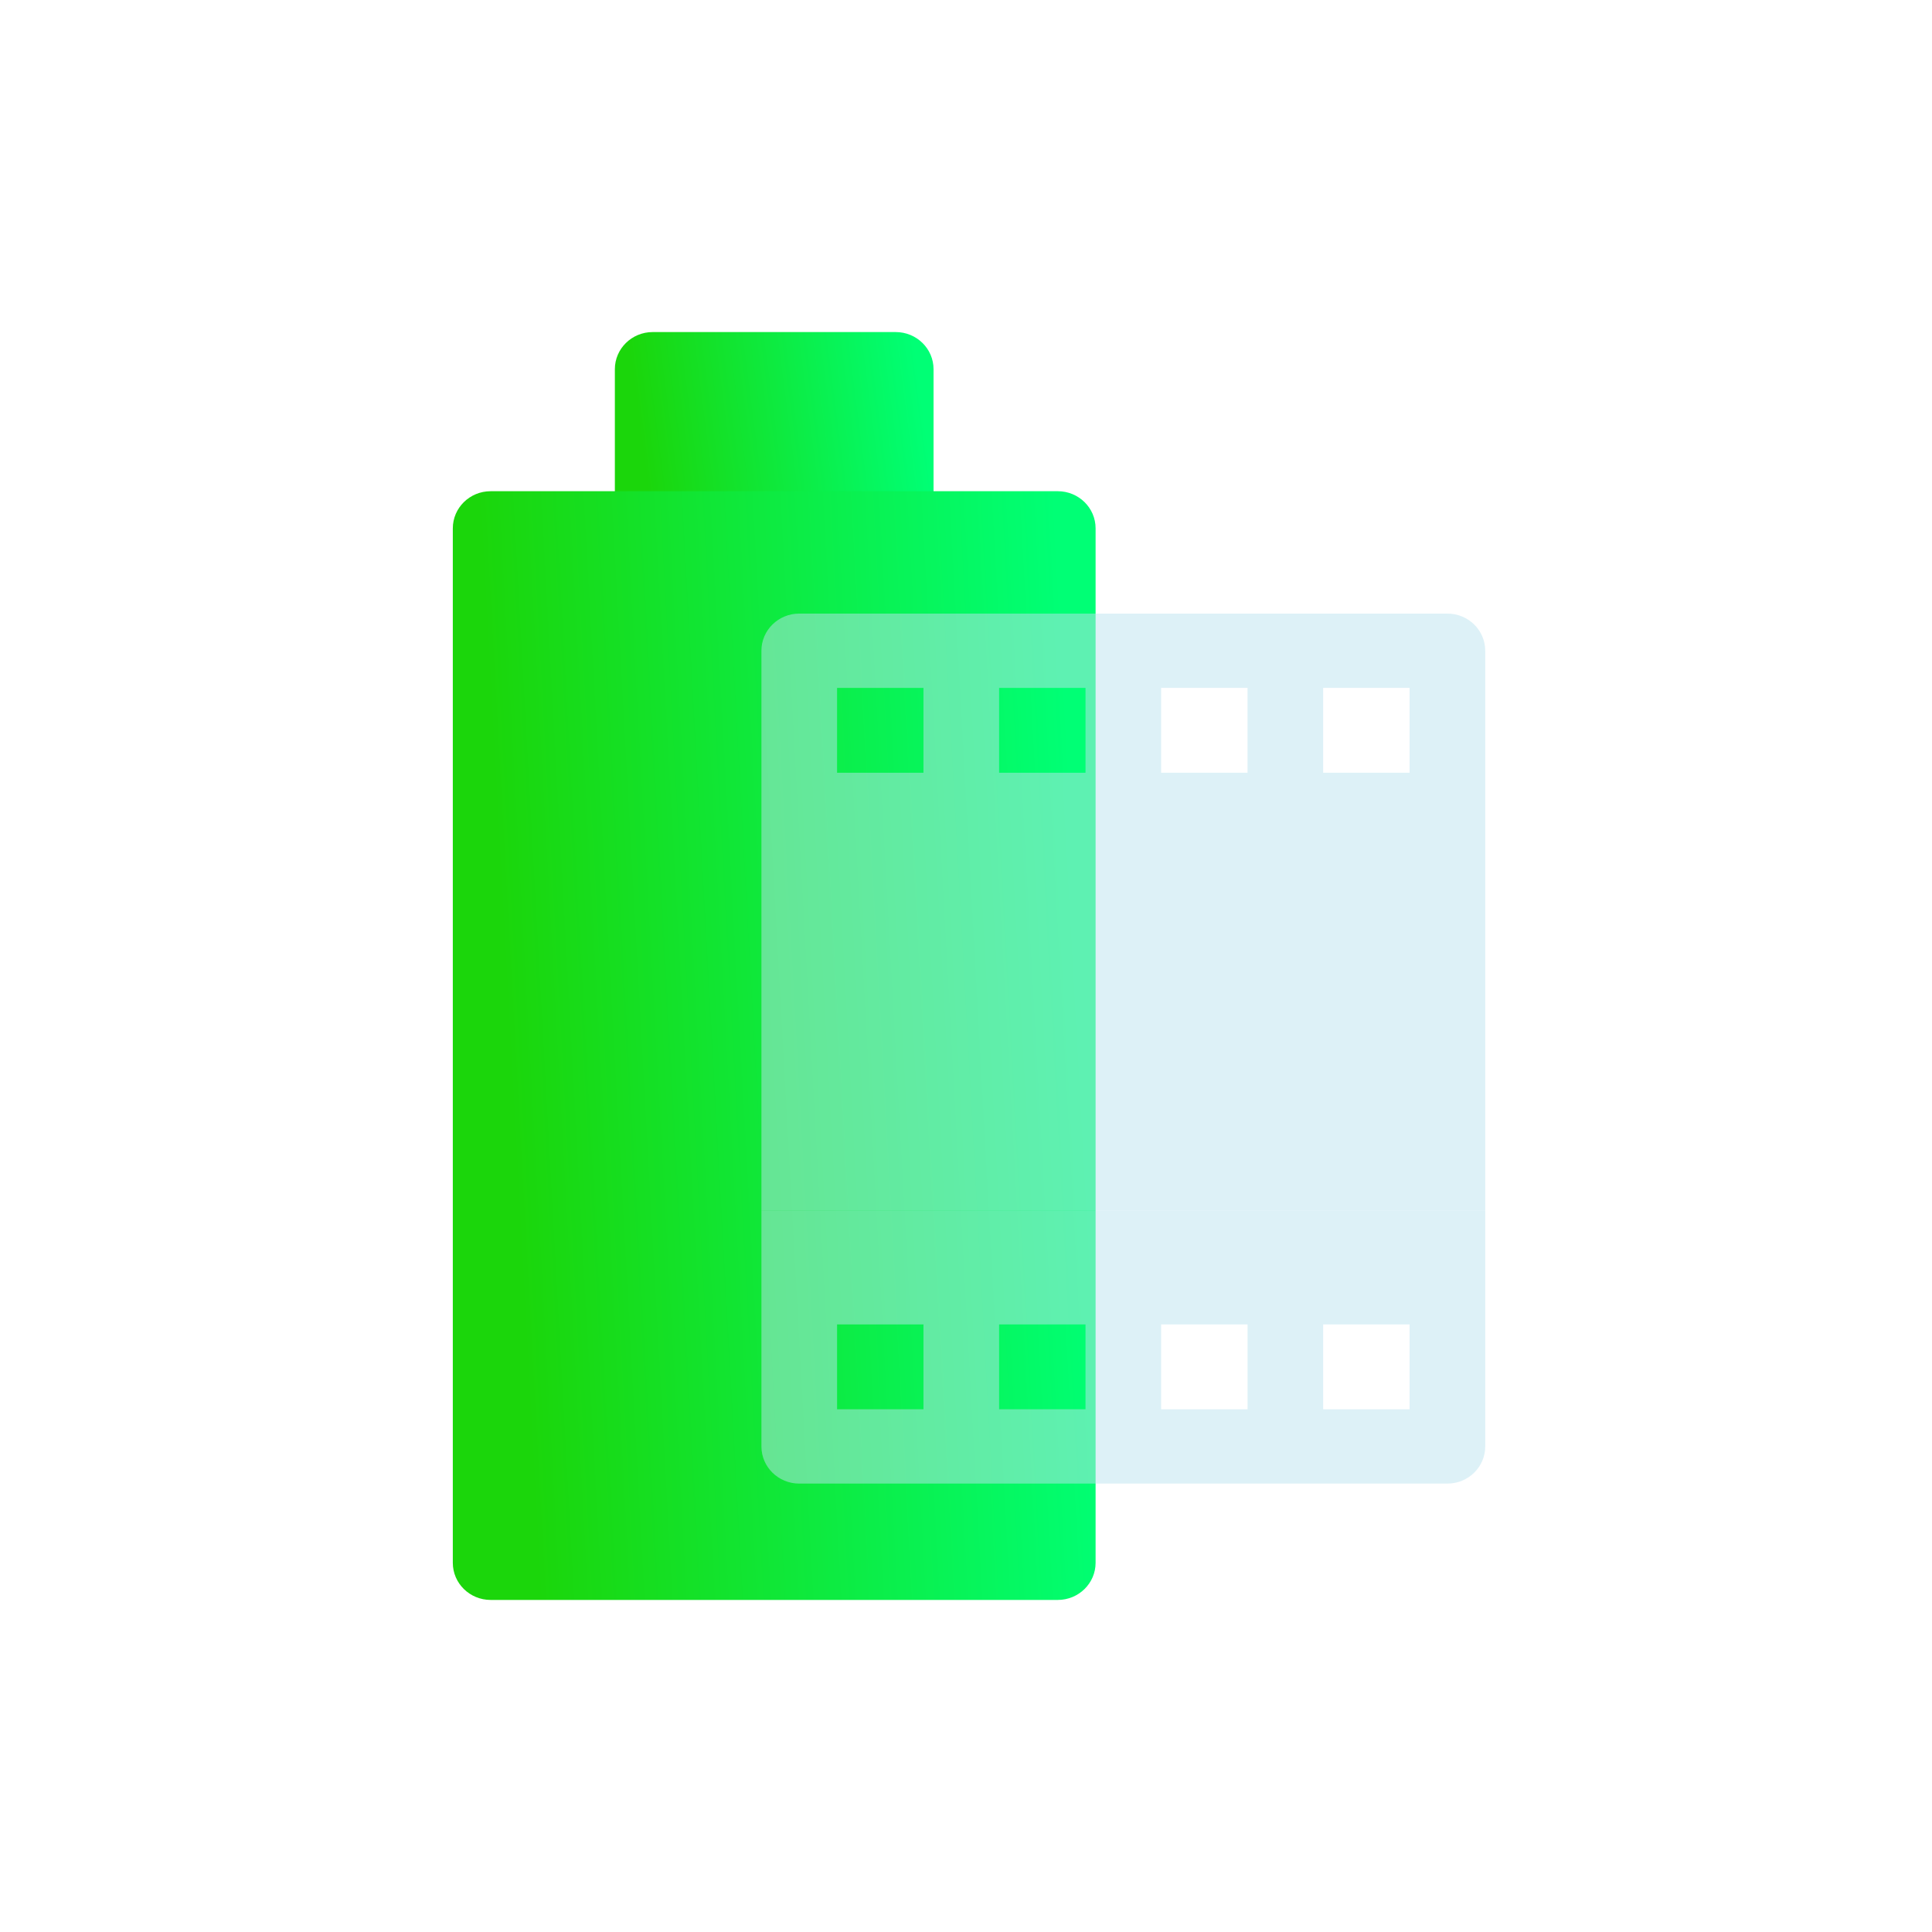 <svg width="64" height="64" viewBox="0 0 64 64" fill="none" xmlns="http://www.w3.org/2000/svg">
<rect width="64" height="64" rx="6" fill="white"/>
<path d="M29.672 18.733H21.621C20.929 18.733 20.368 18.182 20.368 17.502V12.23C20.368 11.551 20.929 11 21.621 11H29.672C30.364 11 30.925 11.551 30.925 12.23V17.502C30.925 18.182 30.364 18.733 29.672 18.733Z" fill="url(#paint0_linear_106_43)"/>
<path d="M35.04 53H16.253C15.561 53 15 52.449 15 51.77V17.502C15 16.823 15.561 16.272 16.253 16.272H35.04C35.732 16.272 36.293 16.823 36.293 17.502V51.77C36.293 52.449 35.732 53 35.04 53Z" fill="url(#paint1_linear_106_43)"/>
<g filter="url(#filter0_bi_106_43)">
<path d="M47.747 20.226H26.276C25.584 20.226 25.023 20.777 25.023 21.456V40H49V21.456C49 20.777 48.439 20.226 47.747 20.226ZM30.391 25.498H27.529V22.687H30.391V25.498ZM35.759 25.498H32.897V22.687H35.759V25.498ZM41.126 25.498H38.264V22.687H41.126V25.498ZM46.494 25.498H43.632V22.687H46.494V25.498Z" fill="#BCE4F1" fill-opacity="0.5"/>
<path d="M25.023 47.816C25.023 48.495 25.584 49.046 26.276 49.046H47.747C48.439 49.046 49 48.495 49 47.816V40H25.023V47.816ZM43.632 43.774H46.494V46.585H43.632V43.774ZM38.264 43.774H41.127V46.585H38.264V43.774ZM32.897 43.774H35.759V46.585H32.897V43.774ZM27.529 43.774H30.391V46.585H27.529V43.774Z" fill="#BCE4F1" fill-opacity="0.5"/>
</g>
<defs>
<filter id="filter0_bi_106_43" x="21.023" y="16.226" width="31.977" height="36.82" filterUnits="userSpaceOnUse" color-interpolation-filters="sRGB">
<feFlood flood-opacity="0" result="BackgroundImageFix"/>
<feGaussianBlur in="BackgroundImageFix" stdDeviation="2"/>
<feComposite in2="SourceAlpha" operator="in" result="effect1_backgroundBlur_106_43"/>
<feBlend mode="normal" in="SourceGraphic" in2="effect1_backgroundBlur_106_43" result="shape"/>
<feColorMatrix in="SourceAlpha" type="matrix" values="0 0 0 0 0 0 0 0 0 0 0 0 0 0 0 0 0 0 127 0" result="hardAlpha"/>
<feOffset dx="0.2" dy="0.1"/>
<feGaussianBlur stdDeviation="0.5"/>
<feComposite in2="hardAlpha" operator="arithmetic" k2="-1" k3="1"/>
<feColorMatrix type="matrix" values="0 0 0 0 1 0 0 0 0 1 0 0 0 0 1 0 0 0 0.6 0"/>
<feBlend mode="normal" in2="shape" result="effect2_innerShadow_106_43"/>
</filter>
<linearGradient id="paint0_linear_106_43" x1="21.084" y1="13.359" x2="30.406" y2="12.147" gradientUnits="userSpaceOnUse">
<stop stop-color="#1BD60B"/>
<stop offset="1" stop-color="#00FF75"/>
</linearGradient>
<linearGradient id="paint1_linear_106_43" x1="16.444" y1="27.477" x2="35.505" y2="26.425" gradientUnits="userSpaceOnUse">
<stop stop-color="#1BD60B"/>
<stop offset="1" stop-color="#00FF75"/>
</linearGradient>
</defs>
</svg>
